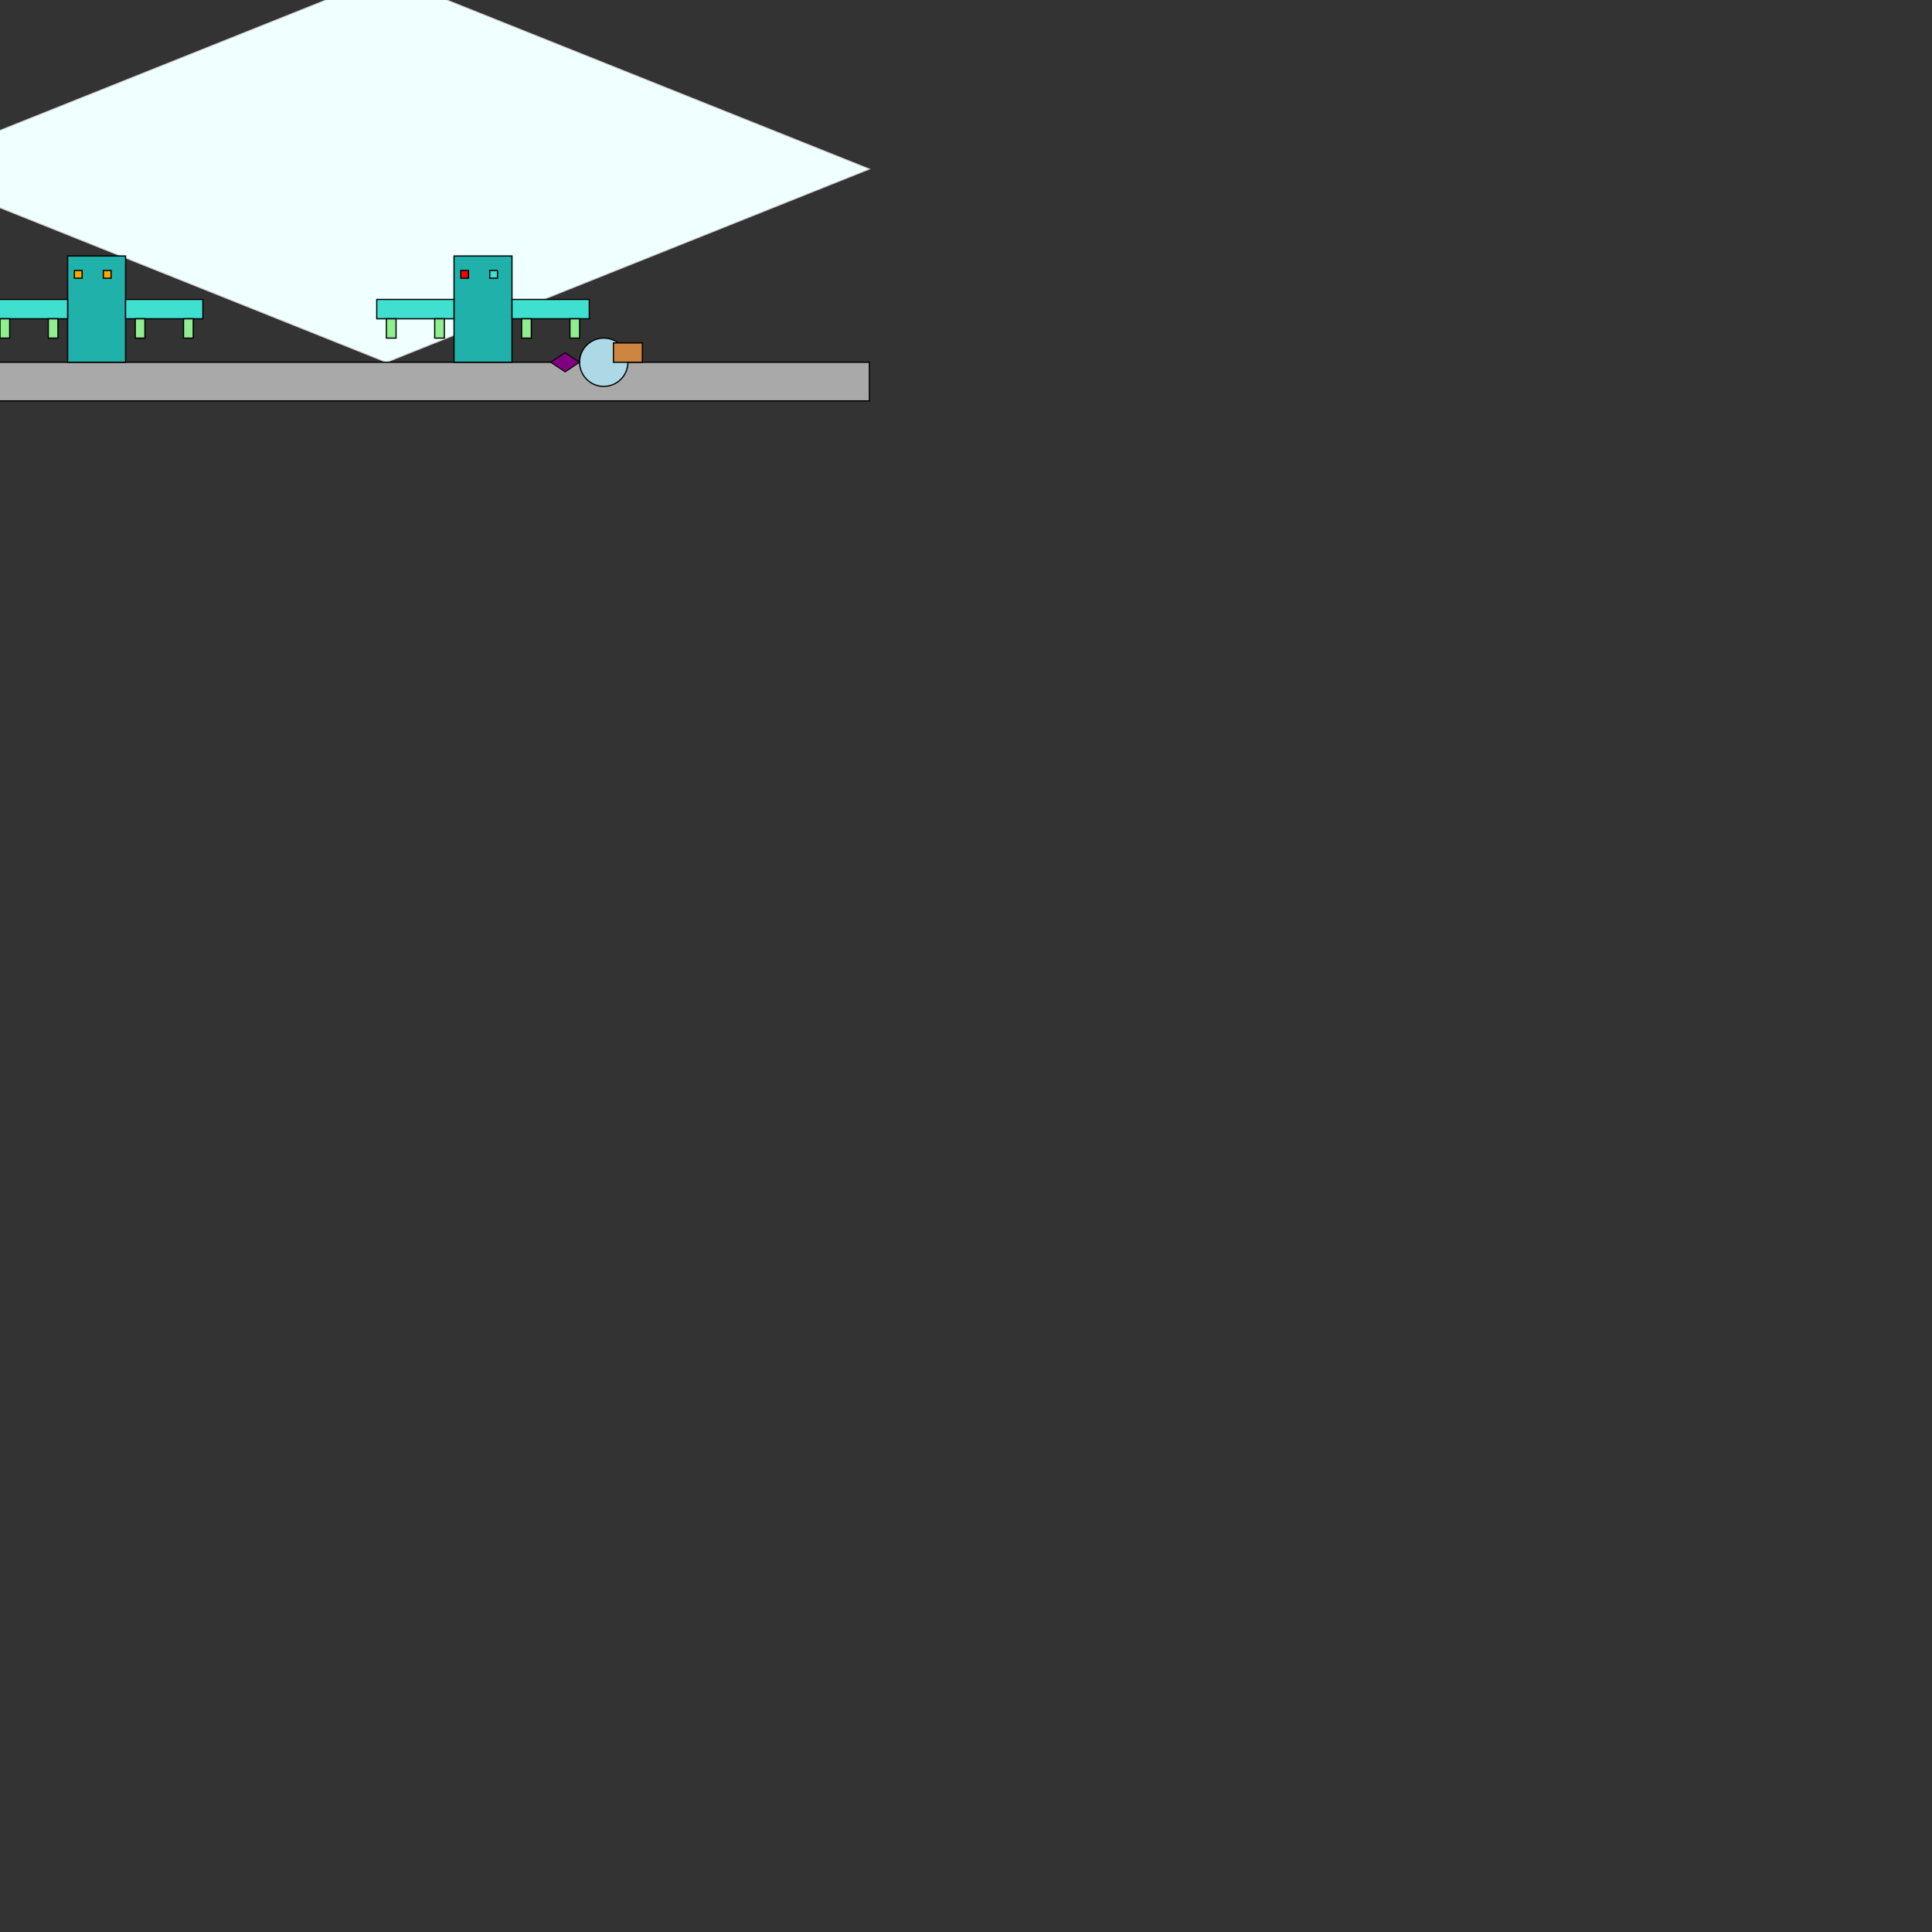 <?xml version="1.0" encoding="utf-8"?>
<svg xmlns="http://www.w3.org/2000/svg" version="1.1" width="2000" height="2000">

<rect width="100%" height="100%" fill="#333333" stroke="none"/>

<polygon points=" -100,175 400,-25 900,175 400,375" style="fill:azure;stroke:lightgrey;stroke-width:1" />
<polygon points=" -100,375 900,375 900,415 -100,415" style="fill:darkgrey;stroke:black;stroke-width:1.25" />
<circle cx="625" cy="375" r="25" fill="lightblue" />
<circle cx="625" cy="375" r="25" fill="none" stroke="black" stroke-width="1.25" />
<polygon points=" 585,385 570,375 585,365 600,375" style="fill:purple;stroke:black;stroke-width:1" />
<polygon points=" 635,355 665,355 665,375 635,375" style="fill:peru;stroke:black;stroke-width:1.25" />
<polygon points=" 70,265 130,265 130,375 70,375" style="fill:lightseagreen;stroke:black;stroke-width:1.25" />
<polygon points=" 107,280 115,280 115,288 107,288" style="fill:orange;stroke:black;stroke-width:1.25" />
<polygon points=" 77,280 85,280 85,288 77,288" style="fill:orange;stroke:black;stroke-width:1.25" />
<polygon points=" 130,310 210,310 210,330 130,330" style="fill:turquoise;stroke:black;stroke-width:1.25" />
<polygon points=" 140,330 150,330 150,350 140,350" style="fill:lightgreen;stroke:black;stroke-width:1.25" />
<polygon points=" 190,330 200,330 200,350 190,350" style="fill:lightgreen;stroke:black;stroke-width:1.25" />
<polygon points=" -10,310 70,310 70,330 -10,330" style="fill:turquoise;stroke:black;stroke-width:1.25" />
<polygon points=" 0,330 10,330 10,350 0,350" style="fill:lightgreen;stroke:black;stroke-width:1.25" />
<polygon points=" 50,330 60,330 60,350 50,350" style="fill:lightgreen;stroke:black;stroke-width:1.25" />
<polygon points=" 470,265 530,265 530,375 470,375" style="fill:lightseagreen;stroke:black;stroke-width:1.25" />
<polygon points=" 507,280 515,280 515,288 507,288" style="fill:turquoise;stroke:black;stroke-width:1.25" />
<polygon points=" 477,280 485,280 485,288 477,288" style="fill:red;stroke:black;stroke-width:1.25" />
<polygon points=" 530,310 610,310 610,330 530,330" style="fill:turquoise;stroke:black;stroke-width:1.25" />
<polygon points=" 540,330 550,330 550,350 540,350" style="fill:lightgreen;stroke:black;stroke-width:1.25" />
<polygon points=" 590,330 600,330 600,350 590,350" style="fill:lightgreen;stroke:black;stroke-width:1.25" />
<polygon points=" 390,310 470,310 470,330 390,330" style="fill:turquoise;stroke:black;stroke-width:1.25" />
<polygon points=" 400,330 410,330 410,350 400,350" style="fill:lightgreen;stroke:black;stroke-width:1.25" />
<polygon points=" 450,330 460,330 460,350 450,350" style="fill:lightgreen;stroke:black;stroke-width:1.25" />


</svg>
